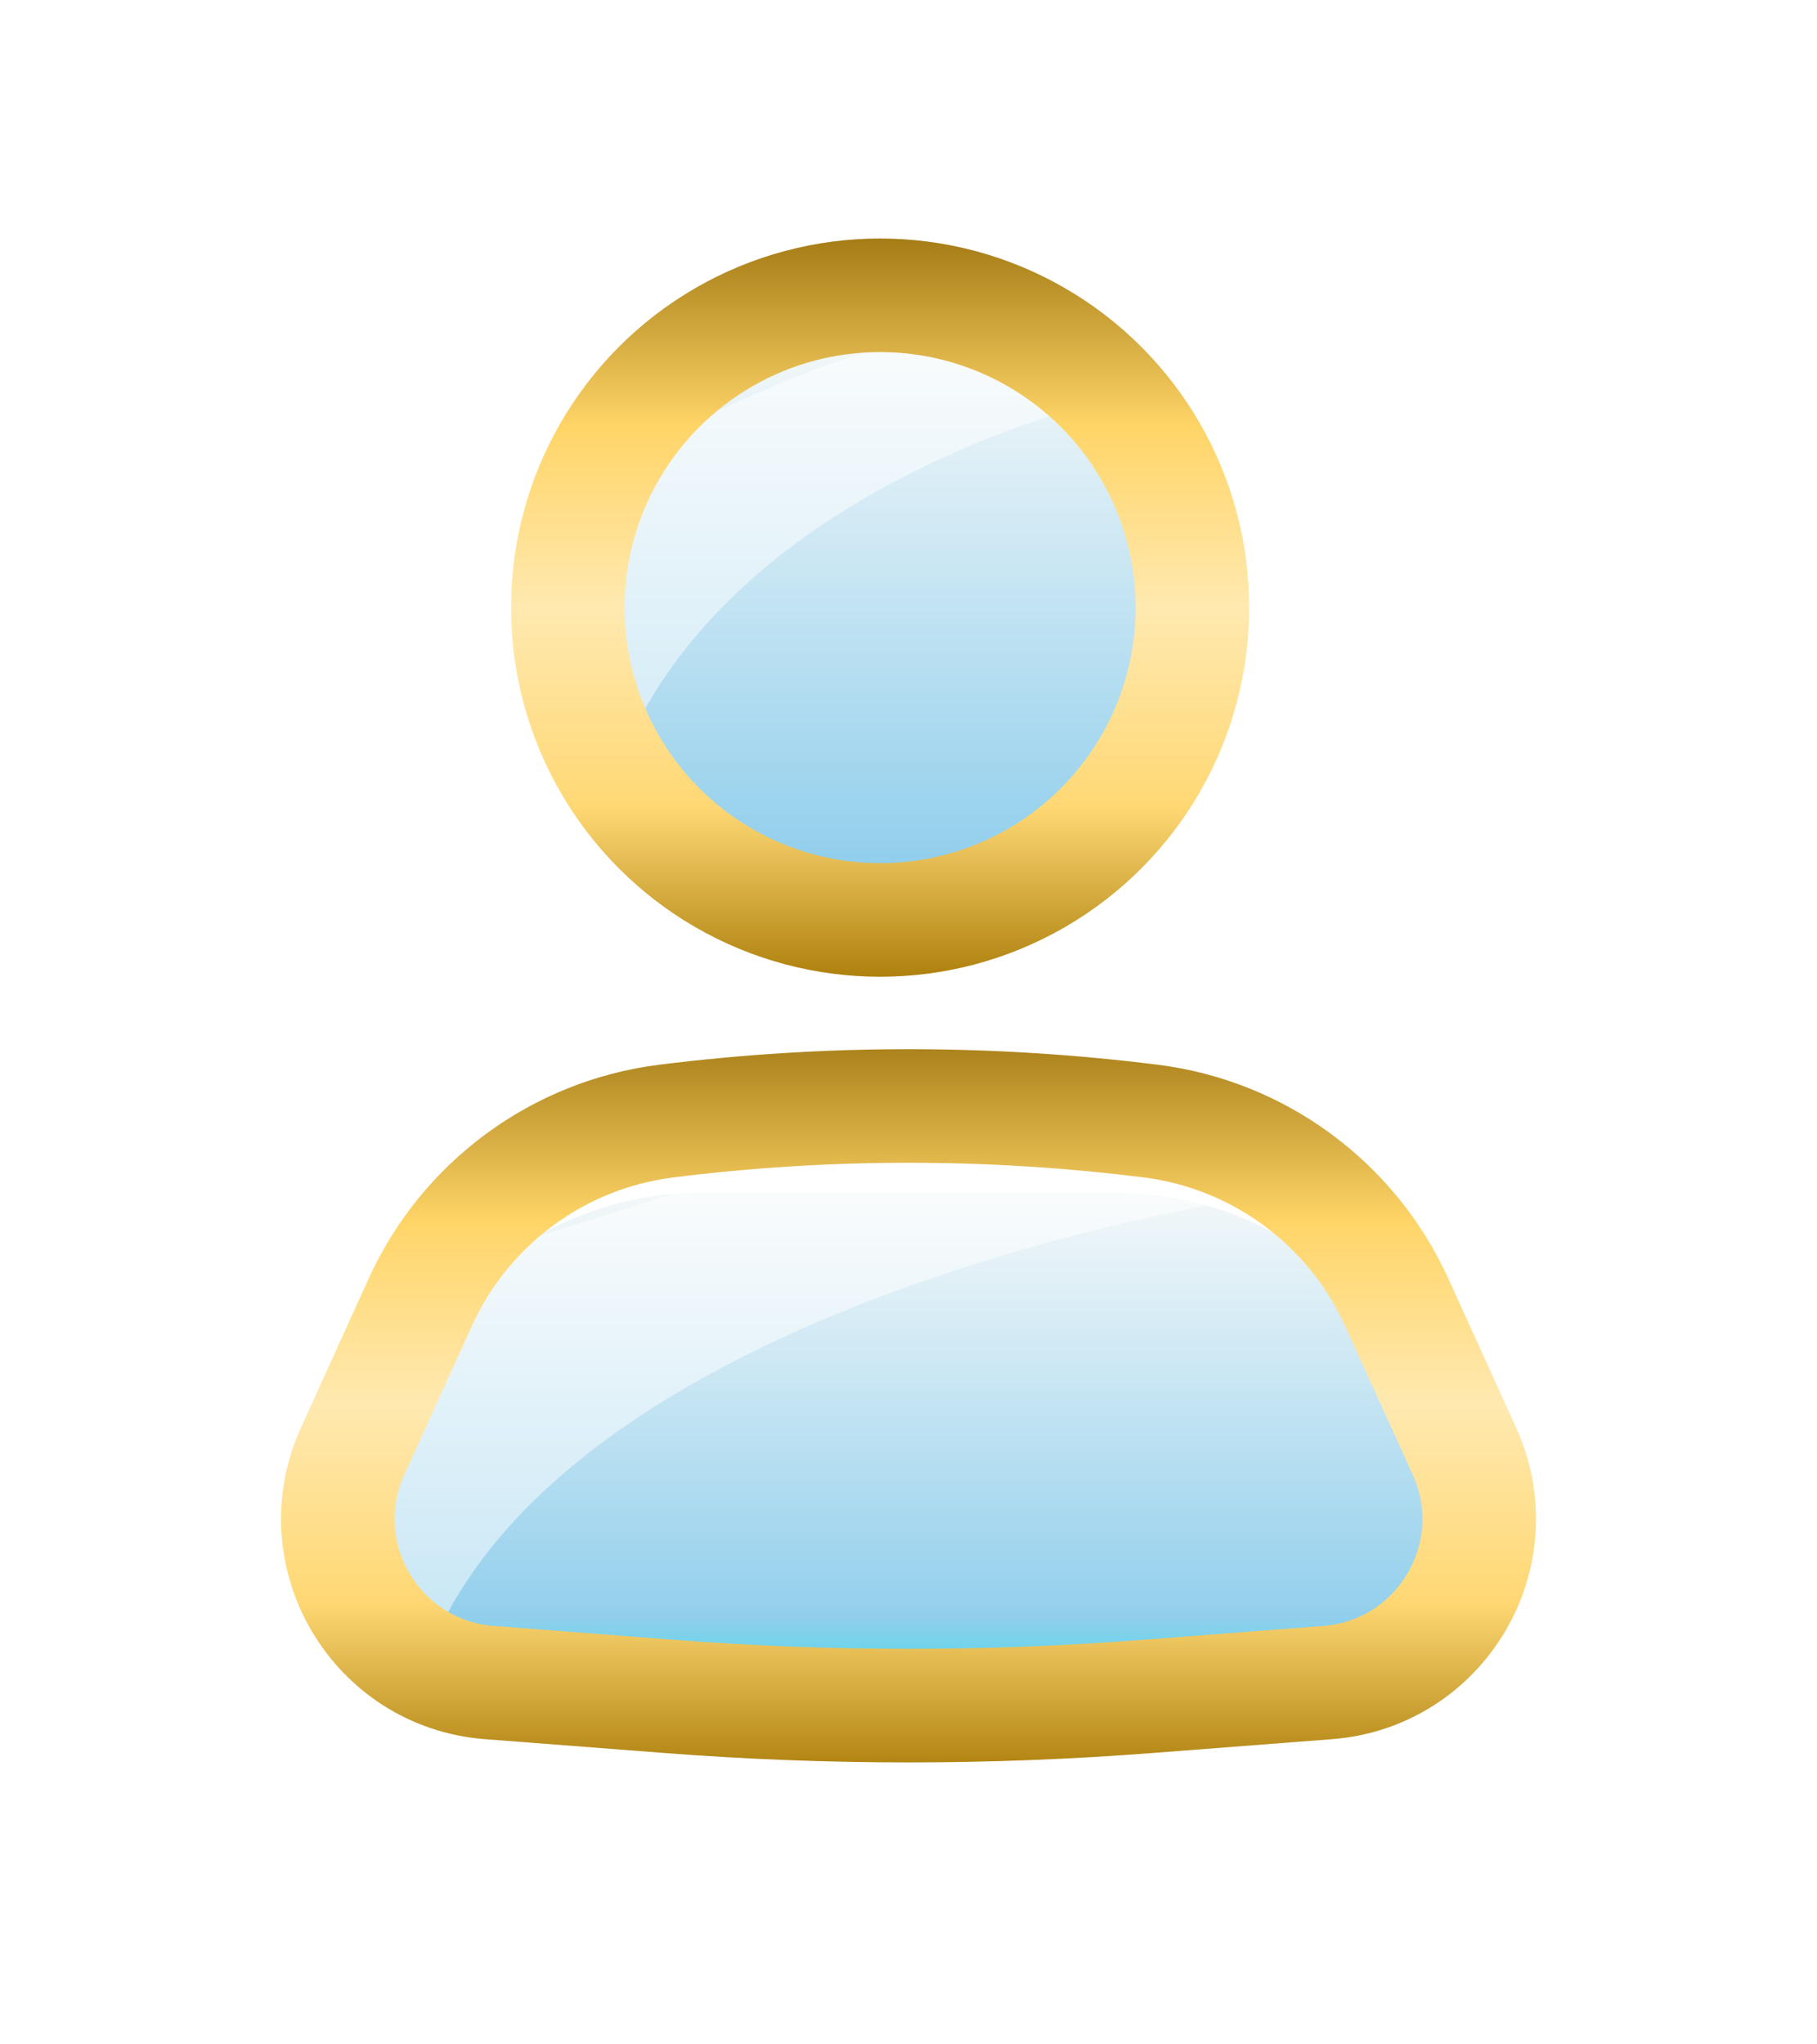 <svg width="32" height="36" viewBox="0 0 32 36" fill="none" xmlns="http://www.w3.org/2000/svg">
<g id="Frame 1410113611" filter="url(#filter0_d_1_10895)">
<circle id="Ellipse 826" cx="15.5" cy="7.5" r="5.5" fill="url(#paint0_linear_1_10895)"/>
<path id="Vector 31" opacity="0.5" d="M10.472 11C11.309 5.907 16.86 3.632 20 2.9L16.229 2C14.571 2.146 11.658 3.8 11.24 3.8C10.455 4.239 9.362 6.5 10.472 11Z" fill="white"/>
<path id="Rectangle 3463703" d="M6.5 22.87C6.5 19.628 9.128 17 12.37 17H19.63C22.872 17 25.5 19.628 25.5 22.87C25.5 24.599 24.099 26 22.37 26H9.63C7.902 26 6.5 24.599 6.5 22.87Z" fill="url(#paint1_linear_1_10895)"/>
<path id="Vector 30" opacity="0.5" d="M7.273 26C8.611 20.341 17.482 17.813 22.5 17L16.473 16C13.825 16.163 9.169 18 8.5 18C7.245 18.488 5.5 21 7.273 26Z" fill="white"/>
<g id="Group 9" filter="url(#filter1_di_1_10895)">
<circle id="Ellipse 825" cx="15.5" cy="7.5" r="5.5" stroke="url(#paint2_linear_1_10895)" stroke-width="2"/>
<path id="Rectangle 3463702" d="M7.403 19.73C8.196 17.986 9.837 16.778 11.738 16.541C14.569 16.187 17.431 16.187 20.262 16.541C22.163 16.778 23.804 17.986 24.597 19.73L25.79 22.353C26.62 24.18 25.381 26.275 23.381 26.429L20.21 26.673C17.408 26.889 14.592 26.889 11.79 26.673L8.619 26.429C6.619 26.275 5.38 24.18 6.211 22.353L7.403 19.73Z" stroke="url(#paint3_linear_1_10895)" stroke-width="2"/>
</g>
</g>
<defs>
<filter id="filter0_d_1_10895" x="-1" y="1" width="34" height="35" filterUnits="userSpaceOnUse" color-interpolation-filters="sRGB">
<feFlood flood-opacity="0" result="BackgroundImageFix"/>
<feColorMatrix in="SourceAlpha" type="matrix" values="0 0 0 0 0 0 0 0 0 0 0 0 0 0 0 0 0 0 127 0" result="hardAlpha"/>
<feOffset dy="4"/>
<feGaussianBlur stdDeviation="2"/>
<feComposite in2="hardAlpha" operator="out"/>
<feColorMatrix type="matrix" values="0 0 0 0 0 0 0 0 0 0 0 0 0 0 0 0 0 0 0.15 0"/>
<feBlend mode="normal" in2="BackgroundImageFix" result="effect1_dropShadow_1_10895"/>
<feBlend mode="normal" in="SourceGraphic" in2="effect1_dropShadow_1_10895" result="shape"/>
</filter>
<filter id="filter1_di_1_10895" x="4.948" y="0.7" width="22.104" height="27.135" filterUnits="userSpaceOnUse" color-interpolation-filters="sRGB">
<feFlood flood-opacity="0" result="BackgroundImageFix"/>
<feColorMatrix in="SourceAlpha" type="matrix" values="0 0 0 0 0 0 0 0 0 0 0 0 0 0 0 0 0 0 127 0" result="hardAlpha"/>
<feOffset dy="-0.3"/>
<feComposite in2="hardAlpha" operator="out"/>
<feColorMatrix type="matrix" values="0 0 0 0 1 0 0 0 0 1 0 0 0 0 1 0 0 0 1 0"/>
<feBlend mode="normal" in2="BackgroundImageFix" result="effect1_dropShadow_1_10895"/>
<feBlend mode="normal" in="SourceGraphic" in2="effect1_dropShadow_1_10895" result="shape"/>
<feColorMatrix in="SourceAlpha" type="matrix" values="0 0 0 0 0 0 0 0 0 0 0 0 0 0 0 0 0 0 127 0" result="hardAlpha"/>
<feOffset dy="-0.5"/>
<feComposite in2="hardAlpha" operator="arithmetic" k2="-1" k3="1"/>
<feColorMatrix type="matrix" values="0 0 0 0 0 0 0 0 0 0 0 0 0 0 0 0 0 0 0.25 0"/>
<feBlend mode="normal" in2="shape" result="effect2_innerShadow_1_10895"/>
</filter>
<linearGradient id="paint0_linear_1_10895" x1="15.5" y1="2" x2="15.5" y2="13" gradientUnits="userSpaceOnUse">
<stop stop-color="#F4F8F9"/>
<stop offset="0.83" stop-color="#92CFEC"/>
<stop offset="1" stop-color="#35DCE8"/>
</linearGradient>
<linearGradient id="paint1_linear_1_10895" x1="16" y1="17" x2="16" y2="26" gradientUnits="userSpaceOnUse">
<stop stop-color="#F4F8F9"/>
<stop offset="0.83" stop-color="#92CFEC"/>
<stop offset="1" stop-color="#35DCE8"/>
</linearGradient>
<linearGradient id="paint2_linear_1_10895" x1="15.5" y1="1" x2="15.5" y2="14" gradientUnits="userSpaceOnUse">
<stop stop-color="#A57C15"/>
<stop offset="0.255" stop-color="#FFD568"/>
<stop offset="0.5" stop-color="#FFE9B0"/>
<stop offset="0.77" stop-color="#FFD874"/>
<stop offset="1" stop-color="#AE810E"/>
</linearGradient>
<linearGradient id="paint3_linear_1_10895" x1="16" y1="15" x2="16" y2="28" gradientUnits="userSpaceOnUse">
<stop stop-color="#A57C15"/>
<stop offset="0.255" stop-color="#FFD568"/>
<stop offset="0.5" stop-color="#FFE9B0"/>
<stop offset="0.77" stop-color="#FFD874"/>
<stop offset="1" stop-color="#AE810E"/>
</linearGradient>
</defs>
</svg>
